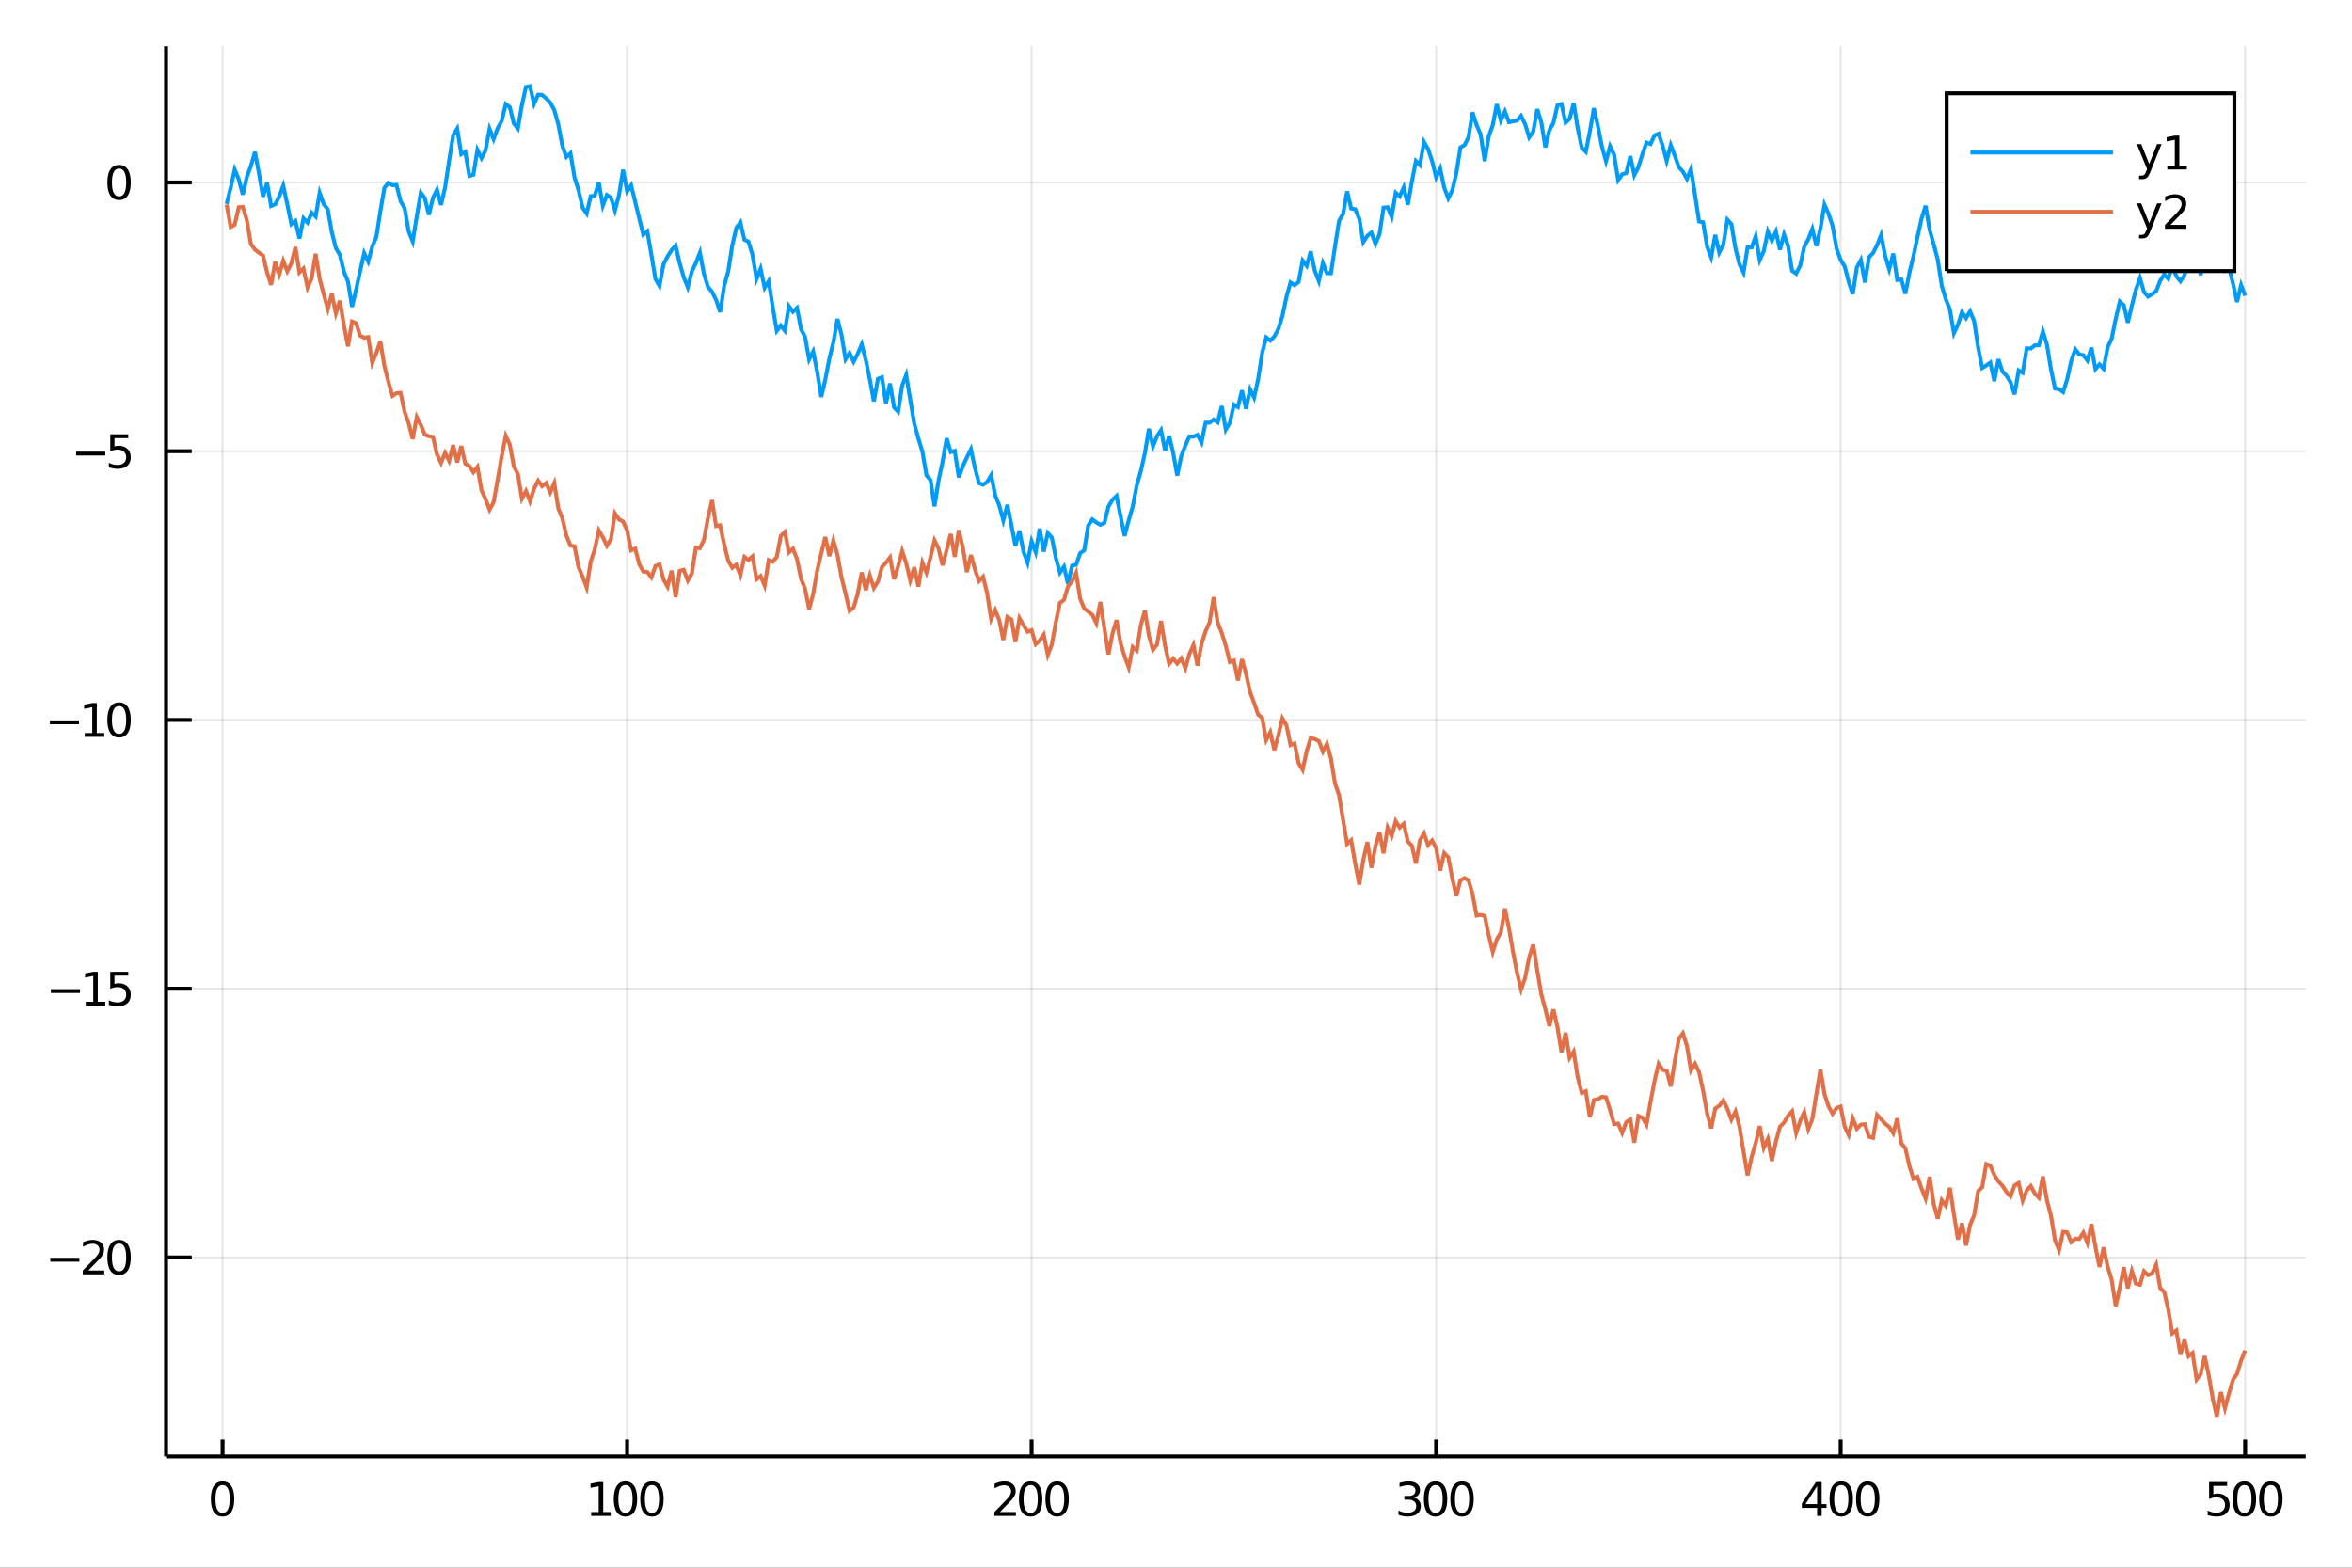 <?xml version="1.0" encoding="utf-8"?>
<svg xmlns="http://www.w3.org/2000/svg" xmlns:xlink="http://www.w3.org/1999/xlink" width="600" height="400" viewBox="0 0 2400 1600">
<rect x="0" y="0" width="2400" height="1600" fill="#333333" stroke="none"/>
<defs>
  <clipPath id="clip510">
    <rect x="0" y="0" width="2400" height="1600"/>
  </clipPath>
</defs>
<path clip-path="url(#clip510)" d="
M0 1600 L2400 1600 L2400 0 L0 0  Z
  " fill="#ffffff" fill-rule="evenodd" fill-opacity="1"/>
<defs>
  <clipPath id="clip511">
    <rect x="480" y="0" width="1681" height="1600"/>
  </clipPath>
</defs>
<path clip-path="url(#clip510)" d="
M169.469 1486.45 L2352.76 1486.45 L2352.76 47.244 L169.469 47.244  Z
  " fill="#ffffff" fill-rule="evenodd" fill-opacity="1"/>
<defs>
  <clipPath id="clip512">
    <rect x="169" y="47" width="2184" height="1440"/>
  </clipPath>
</defs>
<polyline clip-path="url(#clip512)" style="stroke:#000000; stroke-width:2; stroke-opacity:0.1; fill:none" points="
  227.132,1486.45 227.132,47.244 
  "/>
<polyline clip-path="url(#clip512)" style="stroke:#000000; stroke-width:2; stroke-opacity:0.1; fill:none" points="
  639.899,1486.45 639.899,47.244 
  "/>
<polyline clip-path="url(#clip512)" style="stroke:#000000; stroke-width:2; stroke-opacity:0.1; fill:none" points="
  1052.67,1486.45 1052.67,47.244 
  "/>
<polyline clip-path="url(#clip512)" style="stroke:#000000; stroke-width:2; stroke-opacity:0.1; fill:none" points="
  1465.43,1486.45 1465.43,47.244 
  "/>
<polyline clip-path="url(#clip512)" style="stroke:#000000; stroke-width:2; stroke-opacity:0.1; fill:none" points="
  1878.2,1486.45 1878.2,47.244 
  "/>
<polyline clip-path="url(#clip512)" style="stroke:#000000; stroke-width:2; stroke-opacity:0.1; fill:none" points="
  2290.96,1486.45 2290.96,47.244 
  "/>
<polyline clip-path="url(#clip510)" style="stroke:#000000; stroke-width:4; stroke-opacity:1; fill:none" points="
  169.469,1486.45 2352.76,1486.45 
  "/>
<polyline clip-path="url(#clip510)" style="stroke:#000000; stroke-width:4; stroke-opacity:1; fill:none" points="
  227.132,1486.45 227.132,1469.18 
  "/>
<polyline clip-path="url(#clip510)" style="stroke:#000000; stroke-width:4; stroke-opacity:1; fill:none" points="
  639.899,1486.45 639.899,1469.18 
  "/>
<polyline clip-path="url(#clip510)" style="stroke:#000000; stroke-width:4; stroke-opacity:1; fill:none" points="
  1052.67,1486.45 1052.67,1469.18 
  "/>
<polyline clip-path="url(#clip510)" style="stroke:#000000; stroke-width:4; stroke-opacity:1; fill:none" points="
  1465.43,1486.45 1465.43,1469.18 
  "/>
<polyline clip-path="url(#clip510)" style="stroke:#000000; stroke-width:4; stroke-opacity:1; fill:none" points="
  1878.2,1486.45 1878.2,1469.18 
  "/>
<polyline clip-path="url(#clip510)" style="stroke:#000000; stroke-width:4; stroke-opacity:1; fill:none" points="
  2290.96,1486.45 2290.96,1469.18 
  "/>
<path clip-path="url(#clip510)" d="M 0 0 M227.132 1515.64 Q223.521 1515.64 221.692 1519.2 Q219.887 1522.75 219.887 1529.87 Q219.887 1536.98 221.692 1540.55 Q223.521 1544.09 227.132 1544.09 Q230.766 1544.09 232.572 1540.55 Q234.401 1536.98 234.401 1529.87 Q234.401 1522.75 232.572 1519.2 Q230.766 1515.64 227.132 1515.64 M227.132 1511.93 Q232.942 1511.93 235.998 1516.54 Q239.076 1521.12 239.076 1529.87 Q239.076 1538.6 235.998 1543.21 Q232.942 1547.79 227.132 1547.79 Q221.322 1547.79 218.243 1543.21 Q215.188 1538.6 215.188 1529.87 Q215.188 1521.12 218.243 1516.54 Q221.322 1511.93 227.132 1511.93 Z" fill="#000000" fill-rule="evenodd" fill-opacity="1" /><path clip-path="url(#clip510)" d="M 0 0 M603.267 1543.18 L610.906 1543.18 L610.906 1516.82 L602.596 1518.49 L602.596 1514.23 L610.859 1512.56 L615.535 1512.56 L615.535 1543.18 L623.174 1543.18 L623.174 1547.12 L603.267 1547.12 L603.267 1543.18 Z" fill="#000000" fill-rule="evenodd" fill-opacity="1" /><path clip-path="url(#clip510)" d="M 0 0 M638.243 1515.64 Q634.632 1515.64 632.804 1519.2 Q630.998 1522.75 630.998 1529.87 Q630.998 1536.98 632.804 1540.55 Q634.632 1544.09 638.243 1544.09 Q641.878 1544.09 643.683 1540.55 Q645.512 1536.98 645.512 1529.87 Q645.512 1522.75 643.683 1519.2 Q641.878 1515.64 638.243 1515.64 M638.243 1511.93 Q644.054 1511.93 647.109 1516.54 Q650.188 1521.12 650.188 1529.87 Q650.188 1538.6 647.109 1543.21 Q644.054 1547.79 638.243 1547.79 Q632.433 1547.79 629.355 1543.21 Q626.299 1538.6 626.299 1529.87 Q626.299 1521.12 629.355 1516.54 Q632.433 1511.93 638.243 1511.93 Z" fill="#000000" fill-rule="evenodd" fill-opacity="1" /><path clip-path="url(#clip510)" d="M 0 0 M665.257 1515.64 Q661.646 1515.64 659.817 1519.2 Q658.012 1522.75 658.012 1529.87 Q658.012 1536.98 659.817 1540.55 Q661.646 1544.09 665.257 1544.09 Q668.891 1544.09 670.697 1540.55 Q672.526 1536.98 672.526 1529.87 Q672.526 1522.75 670.697 1519.2 Q668.891 1515.64 665.257 1515.64 M665.257 1511.93 Q671.067 1511.93 674.123 1516.54 Q677.202 1521.12 677.202 1529.87 Q677.202 1538.6 674.123 1543.21 Q671.067 1547.79 665.257 1547.79 Q659.447 1547.79 656.368 1543.21 Q653.313 1538.6 653.313 1529.87 Q653.313 1521.12 656.368 1516.54 Q659.447 1511.93 665.257 1511.93 Z" fill="#000000" fill-rule="evenodd" fill-opacity="1" /><path clip-path="url(#clip510)" d="M 0 0 M1020.3 1543.18 L1036.62 1543.18 L1036.62 1547.12 L1014.68 1547.12 L1014.68 1543.18 Q1017.34 1540.43 1021.92 1535.8 Q1026.53 1531.15 1027.71 1529.81 Q1029.96 1527.28 1030.84 1525.55 Q1031.74 1523.79 1031.74 1522.1 Q1031.74 1519.34 1029.79 1517.61 Q1027.87 1515.87 1024.77 1515.87 Q1022.57 1515.87 1020.12 1516.63 Q1017.69 1517.4 1014.91 1518.95 L1014.91 1514.23 Q1017.73 1513.09 1020.19 1512.51 Q1022.64 1511.93 1024.68 1511.93 Q1030.05 1511.93 1033.24 1514.62 Q1036.44 1517.31 1036.44 1521.8 Q1036.44 1523.93 1035.63 1525.85 Q1034.84 1527.74 1032.73 1530.34 Q1032.16 1531.01 1029.05 1534.23 Q1025.95 1537.42 1020.3 1543.18 Z" fill="#000000" fill-rule="evenodd" fill-opacity="1" /><path clip-path="url(#clip510)" d="M 0 0 M1051.69 1515.64 Q1048.08 1515.64 1046.25 1519.2 Q1044.45 1522.75 1044.45 1529.87 Q1044.45 1536.98 1046.25 1540.55 Q1048.08 1544.09 1051.69 1544.09 Q1055.33 1544.09 1057.13 1540.55 Q1058.96 1536.98 1058.96 1529.87 Q1058.96 1522.75 1057.13 1519.2 Q1055.33 1515.64 1051.69 1515.64 M1051.69 1511.93 Q1057.5 1511.93 1060.56 1516.54 Q1063.64 1521.12 1063.64 1529.87 Q1063.64 1538.6 1060.56 1543.21 Q1057.5 1547.79 1051.69 1547.79 Q1045.88 1547.79 1042.8 1543.21 Q1039.75 1538.6 1039.75 1529.87 Q1039.75 1521.12 1042.8 1516.54 Q1045.88 1511.93 1051.69 1511.93 Z" fill="#000000" fill-rule="evenodd" fill-opacity="1" /><path clip-path="url(#clip510)" d="M 0 0 M1078.71 1515.64 Q1075.1 1515.64 1073.27 1519.2 Q1071.46 1522.75 1071.46 1529.87 Q1071.46 1536.98 1073.27 1540.55 Q1075.1 1544.09 1078.71 1544.09 Q1082.34 1544.09 1084.15 1540.55 Q1085.98 1536.98 1085.98 1529.87 Q1085.98 1522.75 1084.15 1519.2 Q1082.34 1515.64 1078.71 1515.64 M1078.71 1511.93 Q1084.52 1511.93 1087.57 1516.54 Q1090.65 1521.12 1090.65 1529.87 Q1090.65 1538.6 1087.57 1543.21 Q1084.52 1547.79 1078.71 1547.79 Q1072.9 1547.79 1069.82 1543.21 Q1066.76 1538.6 1066.76 1529.87 Q1066.76 1521.12 1069.82 1516.54 Q1072.9 1511.93 1078.71 1511.93 Z" fill="#000000" fill-rule="evenodd" fill-opacity="1" /><path clip-path="url(#clip510)" d="M 0 0 M1442.67 1528.49 Q1446.02 1529.2 1447.9 1531.47 Q1449.8 1533.74 1449.8 1537.07 Q1449.8 1542.19 1446.28 1544.99 Q1442.76 1547.79 1436.28 1547.79 Q1434.1 1547.79 1431.79 1547.35 Q1429.49 1546.93 1427.04 1546.08 L1427.04 1541.56 Q1428.99 1542.7 1431.3 1543.28 Q1433.61 1543.86 1436.14 1543.86 Q1440.54 1543.86 1442.83 1542.12 Q1445.14 1540.38 1445.14 1537.07 Q1445.14 1534.02 1442.99 1532.31 Q1440.86 1530.57 1437.04 1530.57 L1433.01 1530.57 L1433.01 1526.73 L1437.23 1526.73 Q1440.67 1526.73 1442.5 1525.36 Q1444.33 1523.97 1444.33 1521.38 Q1444.33 1518.72 1442.43 1517.31 Q1440.56 1515.87 1437.04 1515.87 Q1435.12 1515.87 1432.92 1516.29 Q1430.72 1516.7 1428.08 1517.58 L1428.08 1513.42 Q1430.74 1512.68 1433.06 1512.31 Q1435.4 1511.93 1437.46 1511.93 Q1442.78 1511.93 1445.88 1514.37 Q1448.98 1516.77 1448.98 1520.89 Q1448.98 1523.76 1447.34 1525.75 Q1445.7 1527.72 1442.67 1528.49 Z" fill="#000000" fill-rule="evenodd" fill-opacity="1" /><path clip-path="url(#clip510)" d="M 0 0 M1464.86 1515.64 Q1461.25 1515.64 1459.42 1519.2 Q1457.62 1522.75 1457.62 1529.87 Q1457.62 1536.98 1459.42 1540.55 Q1461.25 1544.09 1464.86 1544.09 Q1468.5 1544.09 1470.3 1540.55 Q1472.13 1536.98 1472.13 1529.87 Q1472.13 1522.75 1470.3 1519.2 Q1468.5 1515.64 1464.86 1515.64 M1464.86 1511.93 Q1470.67 1511.93 1473.73 1516.54 Q1476.81 1521.12 1476.81 1529.87 Q1476.81 1538.6 1473.73 1543.21 Q1470.67 1547.79 1464.86 1547.79 Q1459.05 1547.79 1455.98 1543.21 Q1452.92 1538.6 1452.92 1529.87 Q1452.92 1521.12 1455.98 1516.54 Q1459.05 1511.93 1464.86 1511.93 Z" fill="#000000" fill-rule="evenodd" fill-opacity="1" /><path clip-path="url(#clip510)" d="M 0 0 M1491.88 1515.64 Q1488.27 1515.64 1486.44 1519.2 Q1484.63 1522.75 1484.63 1529.87 Q1484.63 1536.98 1486.44 1540.55 Q1488.27 1544.09 1491.88 1544.09 Q1495.51 1544.09 1497.32 1540.55 Q1499.15 1536.98 1499.15 1529.87 Q1499.15 1522.75 1497.32 1519.2 Q1495.51 1515.64 1491.88 1515.64 M1491.88 1511.93 Q1497.69 1511.93 1500.74 1516.54 Q1503.82 1521.12 1503.82 1529.87 Q1503.82 1538.6 1500.74 1543.21 Q1497.69 1547.79 1491.88 1547.79 Q1486.07 1547.79 1482.99 1543.21 Q1479.93 1538.6 1479.93 1529.87 Q1479.93 1521.12 1482.99 1516.54 Q1486.07 1511.93 1491.88 1511.93 Z" fill="#000000" fill-rule="evenodd" fill-opacity="1" /><path clip-path="url(#clip510)" d="M 0 0 M1854.19 1516.63 L1842.39 1535.08 L1854.19 1535.08 L1854.19 1516.63 M1852.97 1512.56 L1858.85 1512.56 L1858.85 1535.08 L1863.78 1535.08 L1863.78 1538.97 L1858.85 1538.97 L1858.85 1547.12 L1854.19 1547.12 L1854.19 1538.97 L1838.59 1538.97 L1838.59 1534.46 L1852.97 1512.56 Z" fill="#000000" fill-rule="evenodd" fill-opacity="1" /><path clip-path="url(#clip510)" d="M 0 0 M1878.85 1515.64 Q1875.24 1515.64 1873.41 1519.2 Q1871.6 1522.75 1871.6 1529.87 Q1871.6 1536.98 1873.41 1540.55 Q1875.24 1544.09 1878.85 1544.09 Q1882.48 1544.09 1884.29 1540.55 Q1886.11 1536.98 1886.11 1529.87 Q1886.11 1522.75 1884.29 1519.2 Q1882.48 1515.64 1878.85 1515.64 M1878.85 1511.93 Q1884.66 1511.93 1887.71 1516.54 Q1890.79 1521.12 1890.79 1529.87 Q1890.79 1538.6 1887.71 1543.21 Q1884.66 1547.79 1878.85 1547.79 Q1873.04 1547.79 1869.96 1543.21 Q1866.9 1538.6 1866.9 1529.87 Q1866.9 1521.12 1869.96 1516.54 Q1873.04 1511.93 1878.85 1511.93 Z" fill="#000000" fill-rule="evenodd" fill-opacity="1" /><path clip-path="url(#clip510)" d="M 0 0 M1905.86 1515.64 Q1902.25 1515.64 1900.42 1519.2 Q1898.61 1522.75 1898.61 1529.87 Q1898.61 1536.98 1900.42 1540.55 Q1902.25 1544.09 1905.86 1544.09 Q1909.49 1544.09 1911.3 1540.55 Q1913.13 1536.98 1913.13 1529.87 Q1913.13 1522.75 1911.3 1519.2 Q1909.49 1515.64 1905.86 1515.64 M1905.86 1511.93 Q1911.67 1511.93 1914.73 1516.54 Q1917.8 1521.12 1917.8 1529.87 Q1917.8 1538.6 1914.73 1543.21 Q1911.67 1547.79 1905.86 1547.79 Q1900.05 1547.79 1896.97 1543.21 Q1893.92 1538.6 1893.92 1529.87 Q1893.92 1521.12 1896.97 1516.54 Q1900.05 1511.93 1905.86 1511.93 Z" fill="#000000" fill-rule="evenodd" fill-opacity="1" /><path clip-path="url(#clip510)" d="M 0 0 M2254.23 1512.56 L2272.59 1512.56 L2272.59 1516.5 L2258.51 1516.5 L2258.51 1524.97 Q2259.53 1524.62 2260.55 1524.46 Q2261.57 1524.27 2262.59 1524.27 Q2268.37 1524.27 2271.75 1527.44 Q2275.13 1530.62 2275.13 1536.03 Q2275.13 1541.61 2271.66 1544.71 Q2268.19 1547.79 2261.87 1547.79 Q2259.69 1547.79 2257.42 1547.42 Q2255.18 1547.05 2252.77 1546.31 L2252.77 1541.61 Q2254.85 1542.74 2257.08 1543.3 Q2259.3 1543.86 2261.78 1543.86 Q2265.78 1543.86 2268.12 1541.75 Q2270.46 1539.64 2270.46 1536.03 Q2270.46 1532.42 2268.12 1530.31 Q2265.78 1528.21 2261.78 1528.21 Q2259.9 1528.21 2258.03 1528.62 Q2256.17 1529.04 2254.23 1529.92 L2254.23 1512.56 Z" fill="#000000" fill-rule="evenodd" fill-opacity="1" /><path clip-path="url(#clip510)" d="M 0 0 M2290.2 1515.64 Q2286.59 1515.64 2284.76 1519.2 Q2282.96 1522.75 2282.96 1529.87 Q2282.96 1536.98 2284.76 1540.55 Q2286.59 1544.09 2290.2 1544.09 Q2293.84 1544.09 2295.64 1540.55 Q2297.47 1536.98 2297.47 1529.87 Q2297.47 1522.75 2295.64 1519.2 Q2293.84 1515.64 2290.2 1515.64 M2290.2 1511.93 Q2296.01 1511.93 2299.07 1516.54 Q2302.15 1521.12 2302.15 1529.87 Q2302.15 1538.6 2299.07 1543.21 Q2296.01 1547.79 2290.2 1547.79 Q2284.39 1547.79 2281.31 1543.21 Q2278.26 1538.6 2278.26 1529.87 Q2278.26 1521.12 2281.31 1516.54 Q2284.39 1511.93 2290.2 1511.93 Z" fill="#000000" fill-rule="evenodd" fill-opacity="1" /><path clip-path="url(#clip510)" d="M 0 0 M2317.21 1515.64 Q2313.6 1515.64 2311.77 1519.2 Q2309.97 1522.75 2309.97 1529.87 Q2309.97 1536.98 2311.77 1540.55 Q2313.6 1544.09 2317.21 1544.09 Q2320.85 1544.09 2322.65 1540.55 Q2324.48 1536.98 2324.48 1529.87 Q2324.48 1522.75 2322.65 1519.2 Q2320.85 1515.64 2317.21 1515.64 M2317.21 1511.93 Q2323.02 1511.93 2326.08 1516.54 Q2329.16 1521.12 2329.16 1529.87 Q2329.16 1538.6 2326.08 1543.21 Q2323.02 1547.79 2317.21 1547.79 Q2311.4 1547.79 2308.33 1543.21 Q2305.27 1538.6 2305.27 1529.87 Q2305.27 1521.12 2308.33 1516.54 Q2311.4 1511.93 2317.21 1511.93 Z" fill="#000000" fill-rule="evenodd" fill-opacity="1" /><polyline clip-path="url(#clip512)" style="stroke:#000000; stroke-width:2; stroke-opacity:0.1; fill:none" points="
  169.469,1283.34 2352.76,1283.34 
  "/>
<polyline clip-path="url(#clip512)" style="stroke:#000000; stroke-width:2; stroke-opacity:0.1; fill:none" points="
  169.469,1009.07 2352.76,1009.07 
  "/>
<polyline clip-path="url(#clip512)" style="stroke:#000000; stroke-width:2; stroke-opacity:0.1; fill:none" points="
  169.469,734.791 2352.76,734.791 
  "/>
<polyline clip-path="url(#clip512)" style="stroke:#000000; stroke-width:2; stroke-opacity:0.1; fill:none" points="
  169.469,460.515 2352.76,460.515 
  "/>
<polyline clip-path="url(#clip512)" style="stroke:#000000; stroke-width:2; stroke-opacity:0.1; fill:none" points="
  169.469,186.239 2352.76,186.239 
  "/>
<polyline clip-path="url(#clip510)" style="stroke:#000000; stroke-width:4; stroke-opacity:1; fill:none" points="
  169.469,1486.45 169.469,47.244 
  "/>
<polyline clip-path="url(#clip510)" style="stroke:#000000; stroke-width:4; stroke-opacity:1; fill:none" points="
  169.469,1283.34 195.668,1283.34 
  "/>
<polyline clip-path="url(#clip510)" style="stroke:#000000; stroke-width:4; stroke-opacity:1; fill:none" points="
  169.469,1009.07 195.668,1009.07 
  "/>
<polyline clip-path="url(#clip510)" style="stroke:#000000; stroke-width:4; stroke-opacity:1; fill:none" points="
  169.469,734.791 195.668,734.791 
  "/>
<polyline clip-path="url(#clip510)" style="stroke:#000000; stroke-width:4; stroke-opacity:1; fill:none" points="
  169.469,460.515 195.668,460.515 
  "/>
<polyline clip-path="url(#clip510)" style="stroke:#000000; stroke-width:4; stroke-opacity:1; fill:none" points="
  169.469,186.239 195.668,186.239 
  "/>
<path clip-path="url(#clip510)" d="M 0 0 M51.362 1283.79 L81.038 1283.79 L81.038 1287.73 L51.362 1287.73 L51.362 1283.79 Z" fill="#000000" fill-rule="evenodd" fill-opacity="1" /><path clip-path="url(#clip510)" d="M 0 0 M90.135 1296.69 L106.455 1296.69 L106.455 1300.62 L84.51 1300.62 L84.51 1296.69 Q87.172 1293.93 91.756 1289.3 Q96.362 1284.65 97.543 1283.31 Q99.788 1280.79 100.668 1279.05 Q101.571 1277.29 101.571 1275.6 Q101.571 1272.85 99.626 1271.11 Q97.705 1269.37 94.603 1269.37 Q92.404 1269.37 89.95 1270.14 Q87.52 1270.9 84.742 1272.45 L84.742 1267.73 Q87.566 1266.6 90.02 1266.02 Q92.473 1265.44 94.51 1265.44 Q99.881 1265.44 103.075 1268.12 Q106.27 1270.81 106.27 1275.3 Q106.27 1277.43 105.459 1279.35 Q104.672 1281.25 102.566 1283.84 Q101.987 1284.51 98.885 1287.73 Q95.784 1290.92 90.135 1296.69 Z" fill="#000000" fill-rule="evenodd" fill-opacity="1" /><path clip-path="url(#clip510)" d="M 0 0 M121.524 1269.14 Q117.913 1269.14 116.084 1272.71 Q114.279 1276.25 114.279 1283.38 Q114.279 1290.48 116.084 1294.05 Q117.913 1297.59 121.524 1297.59 Q125.158 1297.59 126.964 1294.05 Q128.793 1290.48 128.793 1283.38 Q128.793 1276.25 126.964 1272.71 Q125.158 1269.14 121.524 1269.14 M121.524 1265.44 Q127.334 1265.44 130.39 1270.04 Q133.469 1274.63 133.469 1283.38 Q133.469 1292.1 130.39 1296.71 Q127.334 1301.29 121.524 1301.29 Q115.714 1301.29 112.635 1296.71 Q109.58 1292.1 109.58 1283.38 Q109.58 1274.63 112.635 1270.04 Q115.714 1265.44 121.524 1265.44 Z" fill="#000000" fill-rule="evenodd" fill-opacity="1" /><path clip-path="url(#clip510)" d="M 0 0 M51.987 1009.52 L81.663 1009.52 L81.663 1013.45 L51.987 1013.45 L51.987 1009.52 Z" fill="#000000" fill-rule="evenodd" fill-opacity="1" /><path clip-path="url(#clip510)" d="M 0 0 M87.543 1022.41 L95.182 1022.41 L95.182 996.046 L86.872 997.713 L86.872 993.454 L95.135 991.787 L99.811 991.787 L99.811 1022.41 L107.45 1022.41 L107.45 1026.35 L87.543 1026.35 L87.543 1022.41 Z" fill="#000000" fill-rule="evenodd" fill-opacity="1" /><path clip-path="url(#clip510)" d="M 0 0 M112.566 991.787 L130.922 991.787 L130.922 995.722 L116.848 995.722 L116.848 1004.19 Q117.867 1003.85 118.885 1003.69 Q119.904 1003.5 120.922 1003.5 Q126.709 1003.5 130.089 1006.67 Q133.469 1009.84 133.469 1015.26 Q133.469 1020.84 129.996 1023.94 Q126.524 1027.02 120.205 1027.02 Q118.029 1027.02 115.76 1026.65 Q113.515 1026.28 111.108 1025.54 L111.108 1020.84 Q113.191 1021.97 115.413 1022.53 Q117.635 1023.08 120.112 1023.08 Q124.117 1023.08 126.455 1020.98 Q128.793 1018.87 128.793 1015.26 Q128.793 1011.65 126.455 1009.54 Q124.117 1007.44 120.112 1007.44 Q118.237 1007.44 116.362 1007.85 Q114.51 1008.27 112.566 1009.15 L112.566 991.787 Z" fill="#000000" fill-rule="evenodd" fill-opacity="1" /><path clip-path="url(#clip510)" d="M 0 0 M50.992 735.242 L80.668 735.242 L80.668 739.178 L50.992 739.178 L50.992 735.242 Z" fill="#000000" fill-rule="evenodd" fill-opacity="1" /><path clip-path="url(#clip510)" d="M 0 0 M86.547 748.136 L94.186 748.136 L94.186 721.77 L85.876 723.437 L85.876 719.178 L94.14 717.511 L98.816 717.511 L98.816 748.136 L106.455 748.136 L106.455 752.071 L86.547 752.071 L86.547 748.136 Z" fill="#000000" fill-rule="evenodd" fill-opacity="1" /><path clip-path="url(#clip510)" d="M 0 0 M121.524 720.59 Q117.913 720.59 116.084 724.155 Q114.279 727.696 114.279 734.826 Q114.279 741.932 116.084 745.497 Q117.913 749.039 121.524 749.039 Q125.158 749.039 126.964 745.497 Q128.793 741.932 128.793 734.826 Q128.793 727.696 126.964 724.155 Q125.158 720.59 121.524 720.59 M121.524 716.886 Q127.334 716.886 130.39 721.493 Q133.469 726.076 133.469 734.826 Q133.469 743.553 130.39 748.159 Q127.334 752.742 121.524 752.742 Q115.714 752.742 112.635 748.159 Q109.58 743.553 109.58 734.826 Q109.58 726.076 112.635 721.493 Q115.714 716.886 121.524 716.886 Z" fill="#000000" fill-rule="evenodd" fill-opacity="1" /><path clip-path="url(#clip510)" d="M 0 0 M77.774 460.967 L107.45 460.967 L107.45 464.902 L77.774 464.902 L77.774 460.967 Z" fill="#000000" fill-rule="evenodd" fill-opacity="1" /><path clip-path="url(#clip510)" d="M 0 0 M112.566 443.235 L130.922 443.235 L130.922 447.17 L116.848 447.17 L116.848 455.642 Q117.867 455.295 118.885 455.133 Q119.904 454.948 120.922 454.948 Q126.709 454.948 130.089 458.119 Q133.469 461.291 133.469 466.707 Q133.469 472.286 129.996 475.388 Q126.524 478.466 120.205 478.466 Q118.029 478.466 115.76 478.096 Q113.515 477.726 111.108 476.985 L111.108 472.286 Q113.191 473.42 115.413 473.976 Q117.635 474.531 120.112 474.531 Q124.117 474.531 126.455 472.425 Q128.793 470.318 128.793 466.707 Q128.793 463.096 126.455 460.99 Q124.117 458.883 120.112 458.883 Q118.237 458.883 116.362 459.3 Q114.51 459.717 112.566 460.596 L112.566 443.235 Z" fill="#000000" fill-rule="evenodd" fill-opacity="1" /><path clip-path="url(#clip510)" d="M 0 0 M121.524 172.038 Q117.913 172.038 116.084 175.603 Q114.279 179.144 114.279 186.274 Q114.279 193.38 116.084 196.945 Q117.913 200.487 121.524 200.487 Q125.158 200.487 126.964 196.945 Q128.793 193.38 128.793 186.274 Q128.793 179.144 126.964 175.603 Q125.158 172.038 121.524 172.038 M121.524 168.334 Q127.334 168.334 130.39 172.941 Q133.469 177.524 133.469 186.274 Q133.469 195.001 130.39 199.607 Q127.334 204.19 121.524 204.19 Q115.714 204.19 112.635 199.607 Q109.58 195.001 109.58 186.274 Q109.58 177.524 112.635 172.941 Q115.714 168.334 121.524 168.334 Z" fill="#000000" fill-rule="evenodd" fill-opacity="1" /><polyline clip-path="url(#clip512)" style="stroke:#009af9; stroke-width:4; stroke-opacity:1; fill:none" points="
  231.26,208.197 235.387,191.672 239.515,173.134 243.643,183.074 247.77,198.601 251.898,180.611 256.026,169.491 260.153,155.044 264.281,177.214 268.409,200.802 
  272.536,186.694 276.664,210.246 280.792,208.465 284.919,200.638 289.047,189.6 293.175,208.739 297.302,228.675 301.43,225.524 305.558,243.426 309.685,222.837 
  313.813,227.195 317.941,217.1 322.068,220.974 326.196,196.834 330.324,208.436 334.451,213.653 338.579,236.92 342.707,253.228 346.834,260.315 350.962,277.273 
  355.09,287.489 359.217,313.141 363.345,295.648 367.473,276.735 371.6,258.378 375.728,266.948 379.856,251.576 383.983,242.109 388.111,215.693 392.239,191.728 
  396.366,186.592 400.494,189.039 404.622,188.844 408.749,205.218 412.877,212.523 417.005,236.144 421.132,246.423 425.26,220.902 429.388,196.767 433.515,202.239 
  437.643,219.249 441.771,202.049 445.898,193.684 450.026,209.13 454.154,191.387 458.281,163.974 462.409,138.038 466.537,131.31 470.664,157.407 474.792,155.058 
  478.92,179.512 483.047,178.332 487.175,153.016 491.303,161.388 495.43,153.417 499.558,131.536 503.686,142.017 507.813,130.91 511.941,123.359 516.069,106.209 
  520.196,109.378 524.324,126.161 528.452,131.151 532.579,107.13 536.707,88.74 540.835,87.976 544.962,106.004 549.09,96.64 553.218,96.983 557.345,100.411 
  561.473,104.696 565.601,112.244 569.728,127.065 573.856,148.929 577.984,160.253 582.111,156.499 586.239,181.192 590.367,194.127 594.494,211.889 598.622,217.854 
  602.75,200.257 606.877,199.647 611.005,186.299 615.133,209.913 619.26,199.014 623.388,201.666 627.516,214.749 631.643,199.183 635.771,173.27 639.899,195.252 
  644.026,189.173 648.154,206.014 652.282,222.891 656.409,239.493 660.537,236.06 664.665,259.882 668.792,284.707 672.92,291.844 677.048,269.685 681.175,261.712 
  685.303,255.224 689.431,250.783 693.558,268.634 697.686,282.953 701.814,293.167 705.941,277.083 710.069,268.522 714.197,257.862 718.324,279.545 722.452,292.845 
  726.58,297.853 730.707,306.02 734.835,318.572 738.963,291.763 743.09,276.919 747.218,250.405 751.346,232.603 755.473,227.011 759.601,244.636 763.729,246.582 
  767.856,260.138 771.984,284.635 776.112,274.269 780.239,293.641 784.367,286.935 788.495,313.289 792.622,337.654 796.75,332.233 800.878,337.592 805.005,312.476 
  809.133,318.189 813.261,314.287 817.388,336.042 821.516,343.93 825.644,366.864 829.771,358.736 833.899,379.655 838.027,405.141 842.154,387.465 846.282,365.903 
  850.41,349.399 854.537,325.487 858.665,341.49 862.793,366.655 866.92,360.316 871.048,369.185 875.175,361.238 879.303,351.515 883.431,367.154 887.558,387.035 
  891.686,409.619 895.814,386.697 899.941,385.073 904.069,411.834 908.197,391.374 912.324,415.789 916.452,420.191 920.58,393.635 924.707,382.644 928.835,407.969 
  932.963,432.48 937.09,447.392 941.218,460.888 945.346,484.986 949.473,489.875 953.601,516.83 957.729,490.296 961.856,471.095 965.984,447.346 970.112,461.376 
  974.239,460.155 978.367,487.199 982.495,475.956 986.622,466.743 990.75,458.549 994.878,477.805 999.005,493.101 1003.13,494.712 1007.26,491.961 1011.39,484.981 
  1015.52,505.466 1019.64,515.724 1023.77,531.158 1027.9,515.254 1032.03,535.797 1036.15,557.057 1040.28,541.629 1044.41,563.206 1048.54,574.327 1052.67,552.486 
  1056.79,563.533 1060.92,539.533 1065.05,562.992 1069.18,543.975 1073.3,548.67 1077.43,569.698 1081.56,584.392 1085.69,578.371 1089.81,595.944 1093.94,577.301 
  1098.07,576.454 1102.2,564.613 1106.32,561.709 1110.45,536.284 1114.58,530.143 1118.71,533.243 1122.84,535.603 1126.96,533.651 1131.09,516.886 1135.22,510.102 
  1139.35,506.138 1143.47,527.119 1147.6,546.966 1151.73,530.98 1155.86,517.01 1159.98,495.383 1164.11,480.862 1168.24,462.504 1172.37,437.578 1176.5,455.551 
  1180.62,445.134 1184.75,439.017 1188.88,459.989 1193.01,444.866 1197.13,462.237 1201.26,485.467 1205.39,465.332 1209.52,454.817 1213.64,445.41 1217.77,445.604 
  1221.9,443.799 1226.03,451.586 1230.15,431.375 1234.28,431.394 1238.41,428.13 1242.54,431.047 1246.67,414.454 1250.79,438.453 1254.92,431.487 1259.05,413.009 
  1263.18,415.508 1267.3,398.459 1271.43,417.237 1275.56,397.334 1279.69,405.772 1283.81,387.088 1287.94,360.04 1292.07,344.358 1296.2,347.62 1300.33,343.428 
  1304.45,335.741 1308.58,322.54 1312.71,303.086 1316.84,288.314 1320.96,291 1325.09,287.879 1329.22,265.922 1333.35,271.27 1337.47,256.605 1341.6,276.233 
  1345.73,286.875 1349.86,268.583 1353.98,278.832 1358.11,278.853 1362.24,251.581 1366.37,225.401 1370.5,218.197 1374.62,195.362 1378.75,212.801 1382.88,213.544 
  1387.01,223.275 1391.13,247.108 1395.26,240.642 1399.39,237.408 1403.52,248.968 1407.64,238.981 1411.77,211.932 1415.9,211.488 1420.03,221.27 1424.16,196.786 
  1428.28,200.357 1432.41,191.221 1436.54,209.002 1440.67,185.542 1444.79,164.311 1448.92,168.473 1453.05,144.879 1457.18,152.021 1461.3,164.365 1465.43,181.011 
  1469.56,172.031 1473.69,191.436 1477.81,202.441 1481.94,194.225 1486.07,176.842 1490.2,150.525 1494.33,148.16 1498.45,140.2 1502.58,114.777 1506.71,127.605 
  1510.84,137.127 1514.96,164.457 1519.09,139.168 1523.22,127.691 1527.35,106.342 1531.47,122.9 1535.6,113.726 1539.73,124.74 1543.86,123.812 1547.98,123.105 
  1552.11,118.204 1556.24,126.727 1560.37,140.23 1564.5,134.257 1568.62,111.413 1572.75,124.764 1576.88,150.358 1581.01,132.921 1585.13,125.48 1589.26,107.488 
  1593.39,106.253 1597.52,125.144 1601.64,121.245 1605.77,105.197 1609.9,130.97 1614.03,150.748 1618.16,154.926 1622.28,134.16 1626.41,110.408 1630.54,128.949 
  1634.67,149.824 1638.79,164.521 1642.92,149.279 1647.05,157.907 1651.18,183.852 1655.3,177.89 1659.43,176.743 1663.56,159.409 1667.69,178.79 1671.81,170.594 
  1675.94,157.368 1680.07,145.488 1684.2,147.027 1688.33,138.156 1692.45,136.435 1696.58,148.939 1700.71,164.282 1704.84,148.151 1708.96,158.968 1713.09,170.564 
  1717.22,175.191 1721.35,182.568 1725.47,172.669 1729.6,198.778 1733.73,225.963 1737.86,226.826 1741.99,251.706 1746.11,262.637 1750.24,239.731 1754.37,257.73 
  1758.5,249.618 1762.62,224.253 1766.75,228.773 1770.88,253.737 1775.01,269.75 1779.13,278.216 1783.26,252.422 1787.39,252.522 1791.52,241.076 1795.64,265.479 
  1799.77,256.38 1803.9,236.363 1808.03,245.733 1812.16,236.382 1816.28,254.928 1820.41,239.351 1824.54,250.956 1828.67,276.34 1832.79,279.24 1836.92,271.1 
  1841.05,251.815 1845.18,244.135 1849.3,233.673 1853.43,251.002 1857.56,233.048 1861.69,208.98 1865.82,217.985 1869.94,230.406 1874.07,253.745 1878.2,265.245 
  1882.33,271.919 1886.45,287.742 1890.58,300.039 1894.71,273.033 1898.84,265.353 1902.96,288.275 1907.09,262.656 1911.22,258.263 1915.35,250.23 1919.47,239.861 
  1923.6,260.89 1927.73,274.8 1931.86,258.838 1935.99,285.792 1940.11,285.101 1944.24,299.771 1948.37,278.397 1952.5,261.44 1956.62,241.947 1960.75,223.127 
  1964.88,209.979 1969.01,234.555 1973.13,249.208 1977.26,264.881 1981.39,291.677 1985.52,305.52 1989.65,315.672 1993.77,340.021 1997.9,331.313 2002.03,318.53 
  2006.16,324.651 2010.28,317.727 2014.41,327.78 2018.54,354.822 2022.67,375.543 2026.79,373.025 2030.92,370.119 2035.05,389.052 2039.18,366.655 2043.3,379.133 
  2047.43,383.469 2051.56,390.009 2055.69,402.506 2059.82,378.129 2063.94,380.482 2068.07,355.536 2072.2,355.687 2076.33,352.473 2080.45,352.329 2084.58,338.395 
  2088.71,351.6 2092.84,377.049 2096.96,396.577 2101.09,397.122 2105.22,400.12 2109.35,387.094 2113.48,368.366 2117.6,356.527 2121.73,361.778 2125.86,362.482 
  2129.99,367.883 2134.11,354.774 2138.24,376.659 2142.37,371.906 2146.5,376.419 2150.62,354.54 2154.75,345.661 2158.88,325.434 2163.01,307.788 2167.13,311.612 
  2171.26,329.332 2175.39,311.79 2179.52,295.601 2183.65,283.83 2187.77,298.038 2191.9,302.758 2196.03,300.242 2200.16,297.146 2204.28,286.553 2208.41,280.136 
  2212.54,284.592 2216.67,270.821 2220.79,282.076 2224.92,287.041 2229.05,280.993 2233.18,265.313 2237.31,257.845 2241.43,255.92 2245.56,280.733 2249.69,260.485 
  2253.82,259.343 2257.94,246.949 2262.07,258.068 2266.2,252.415 2270.33,275.802 2274.45,272.972 2278.58,289.476 2282.71,308.204 2286.84,290.97 2290.96,301.802 
  
  "/>
<polyline clip-path="url(#clip512)" style="stroke:#e26f46; stroke-width:4; stroke-opacity:1; fill:none" points="
  231.26,208.775 235.387,231.632 239.515,229.356 243.643,211.558 247.77,211.223 251.898,224.761 256.026,249.074 260.153,254.692 264.281,258.011 268.409,260.795 
  272.536,277.978 276.664,290.74 280.792,267.268 284.919,280.078 289.047,266.152 293.175,276.863 297.302,268.808 301.43,252.118 305.558,278.065 309.685,274.053 
  313.813,293.53 317.941,284.259 322.068,259.008 326.196,284.749 330.324,300.33 334.451,315.191 338.579,299.952 342.707,319.79 346.834,306.937 350.962,332.204 
  355.09,353.5 359.217,328.16 363.345,329.836 367.473,342.599 371.6,344.651 375.728,344.004 379.856,370.477 383.983,360.314 388.111,348.334 392.239,373.501 
  396.366,389.889 400.494,404.029 404.622,401.292 408.749,400.948 412.877,420.405 417.005,431.952 421.132,448.059 425.26,425.648 429.388,433.645 433.515,443.595 
  437.643,445.128 441.771,445.886 445.898,463.924 450.026,472.406 454.154,462.142 458.281,470.31 462.409,454.277 466.537,471.839 470.664,455.164 474.792,473.208 
  478.92,475.539 483.047,482.013 487.175,476.518 491.303,500.346 495.43,509.369 499.558,520.177 503.686,512.558 507.813,489.495 511.941,465.539 516.069,444.838 
  520.196,453.746 524.324,475.996 528.452,483.787 532.579,508.933 536.707,501.187 540.835,511.726 544.962,498.831 549.09,490.62 553.218,496.191 557.345,492.993 
  561.473,502.584 565.601,493.027 569.728,518.96 573.856,528.943 577.984,546.691 582.111,556.915 586.239,557.53 590.367,579.004 594.494,588.553 598.622,599.565 
  602.75,573.219 606.877,560.685 611.005,541.31 615.133,548.337 619.26,557.056 623.388,550.291 627.516,523.988 631.643,530.115 635.771,532.258 639.899,541.322 
  644.026,561.726 648.154,559.959 652.282,575.814 656.409,583.395 660.537,583.827 664.665,589.28 668.792,577.787 672.92,575.897 677.048,591.454 681.175,598.717 
  685.303,582.421 689.431,609.452 693.558,582.666 697.686,581.594 701.814,592.515 705.941,585.402 710.069,558.937 714.197,559.505 718.324,550.88 722.452,528.578 
  726.58,510.426 730.707,536.901 734.835,536.129 738.963,555.722 743.09,572.247 747.218,579.467 751.346,576.338 755.473,587.124 759.601,568.341 763.729,571.498 
  767.856,567.804 771.984,591.254 776.112,587.845 780.239,597.638 784.367,571.596 788.495,573.343 792.622,568.431 796.75,546.91 800.878,542.964 805.005,563.786 
  809.133,560.016 813.261,570.572 817.388,590.774 821.516,600.992 825.644,621.629 829.771,606.243 833.899,582.229 838.027,564.782 842.154,548.06 846.282,567.575 
  850.41,551.603 854.537,566.203 858.665,589.074 862.793,605.729 866.92,623.456 871.048,620.028 875.175,606.216 879.303,584.249 883.431,602.272 887.558,587.385 
  891.686,600.081 895.814,593.708 899.941,578.642 904.069,574.281 908.197,568.896 912.324,591.217 916.452,577.875 920.58,562.407 924.707,574.975 928.835,592.4 
  932.963,578.973 937.09,598.805 941.218,574.262 945.346,584.451 949.473,568.75 953.601,551.623 957.729,560.006 961.856,576.961 965.984,561.372 970.112,545.015 
  974.239,568.363 978.367,541.136 982.495,558.75 986.622,583.889 990.75,566.412 994.878,581.262 999.005,593.021 1003.13,588.636 1007.26,605.311 1011.39,631.887 
  1015.52,622.73 1019.64,632.902 1023.77,653.16 1027.9,629.641 1032.03,632.251 1036.15,655.223 1040.28,630.949 1044.41,638.09 1048.54,644.697 1052.67,643.189 
  1056.79,657.522 1060.92,653.783 1065.05,647.784 1069.18,668.542 1073.3,657.727 1077.43,634.704 1081.56,615.305 1085.69,612.271 1089.81,598.403 1093.94,593.354 
  1098.07,584.661 1102.2,611.039 1106.32,620.998 1110.45,624.203 1114.58,627.492 1118.71,636.032 1122.84,614.298 1126.96,641.373 1131.09,667.801 1135.22,646.433 
  1139.35,632.849 1143.47,656.62 1147.6,670.071 1151.73,681.249 1155.86,660.365 1159.98,663.863 1164.11,638.064 1168.24,623.038 1172.37,648.984 1176.5,663.276 
  1180.62,657.951 1184.75,633.708 1188.88,659.256 1193.01,677.565 1197.13,672.276 1201.26,677.208 1205.39,672.007 1209.52,681.984 1213.64,667.631 1217.77,658.347 
  1221.9,679.384 1226.03,657.302 1230.15,644.277 1234.28,635.126 1238.41,609.496 1242.54,635.461 1246.67,645.93 1250.79,659.235 1254.92,675.689 1259.05,674.22 
  1263.18,694.52 1267.3,672.707 1271.43,687.614 1275.56,706.275 1279.69,717.344 1283.81,729.343 1287.94,732.536 1292.07,755.333 1296.2,747.287 1300.33,765.529 
  1304.45,750.556 1308.58,733.178 1312.71,740.329 1316.84,760.445 1320.96,758.741 1325.09,778.792 1329.22,785.666 1333.35,766.599 1337.47,753.116 1341.6,754.395 
  1345.73,756.25 1349.86,767.192 1353.98,759.087 1358.11,774.185 1362.24,799.519 1366.37,811.611 1370.5,836.847 1374.62,861.316 1378.75,857.543 1382.88,881.601 
  1387.01,902.753 1391.13,877.648 1395.26,859.433 1399.39,885.657 1403.52,863.494 1407.64,849.565 1411.77,870.931 1415.9,844.669 1420.03,853.314 1424.16,838.093 
  1428.28,844.656 1432.41,840.742 1436.54,858.871 1440.67,863.002 1444.79,881.248 1448.92,857.517 1453.05,850.531 1457.18,862.53 1461.3,857.836 1465.43,865.633 
  1469.56,888.503 1473.69,870.646 1477.81,874.981 1481.94,896.452 1486.07,914.438 1490.2,898.388 1494.33,896.262 1498.45,898.401 1502.58,912.354 1506.71,934.438 
  1510.84,933.756 1514.96,934.752 1519.09,954.529 1523.22,971.567 1527.35,958.701 1531.47,951.602 1535.6,927.283 1539.73,947.196 1543.86,971.292 1547.98,992.74 
  1552.11,1009.83 1556.24,998.105 1560.37,976.947 1564.5,964.117 1568.62,990.575 1572.75,1014.85 1576.88,1030.11 1581.01,1047.13 1585.13,1030.26 1589.26,1048.47 
  1593.39,1074.1 1597.52,1054.01 1601.64,1079.65 1605.77,1073.2 1609.9,1099.58 1614.03,1115.58 1618.16,1113.76 1622.28,1140.29 1626.41,1122.71 1630.54,1121.9 
  1634.67,1119.32 1638.79,1119.95 1642.92,1132.88 1647.05,1147.26 1651.18,1146.74 1655.3,1156.23 1659.43,1145.27 1663.56,1142.54 1667.69,1166.23 1671.81,1138.97 
  1675.94,1140.8 1680.07,1147.91 1684.2,1124.68 1688.33,1103.01 1692.45,1085.72 1696.58,1091.92 1700.71,1092.72 1704.84,1108.83 1708.96,1083.01 1713.09,1060.23 
  1717.22,1054.55 1721.35,1067.47 1725.47,1092.4 1729.6,1085.7 1733.73,1094.16 1737.86,1113.09 1741.99,1136.5 1746.11,1151.61 1750.24,1131.3 1754.37,1128.57 
  1758.5,1123.1 1762.62,1131.69 1766.75,1142.75 1770.88,1134.43 1775.01,1149.84 1779.13,1175.16 1783.26,1199.67 1787.39,1180.77 1791.52,1166.53 1795.64,1149.3 
  1799.77,1171.59 1803.9,1162.46 1808.03,1184.87 1812.16,1165.1 1816.28,1149.95 1820.41,1145.78 1824.54,1138.67 1828.67,1134.19 1832.79,1156.39 1836.92,1144.03 
  1841.05,1135.02 1845.18,1152.47 1849.3,1142.09 1853.43,1116.55 1857.56,1091.58 1861.69,1116.45 1865.82,1129.11 1869.94,1136.64 1874.07,1130.88 1878.2,1129.38 
  1882.33,1149.82 1886.45,1158.54 1890.58,1141.62 1894.71,1152.05 1898.84,1147.77 1902.96,1147.43 1907.09,1160.15 1911.22,1161.34 1915.35,1137.84 1919.47,1142.17 
  1923.6,1146.82 1927.73,1150.08 1931.86,1156.6 1935.99,1141.42 1940.11,1166.88 1944.24,1171.92 1948.37,1190.1 1952.5,1203.18 1956.62,1201.08 1960.75,1213.04 
  1964.88,1223.37 1969.01,1201.12 1973.13,1228.53 1977.26,1243.91 1981.39,1225.05 1985.52,1230.63 1989.65,1212.29 1993.77,1239.03 1997.9,1265.12 2002.03,1248.44 
  2006.16,1271.1 2010.28,1250.29 2014.41,1240.26 2018.54,1215.57 2022.67,1211.69 2026.79,1188 2030.92,1189.64 2035.05,1199.24 2039.18,1205.64 2043.3,1210.19 
  2047.43,1216.53 2051.56,1220.97 2055.69,1209.91 2059.82,1207.33 2063.94,1225.28 2068.07,1214.97 2072.2,1210.41 2076.33,1218.13 2080.45,1222.46 2084.58,1200.68 
  2088.71,1224.96 2092.84,1240.96 2096.96,1265.94 2101.09,1275.84 2105.22,1257.24 2109.35,1257.76 2113.48,1267.74 2117.6,1264.18 2121.73,1264.49 2125.86,1258.09 
  2129.99,1268.5 2134.11,1249.33 2138.24,1272.68 2142.37,1293.11 2146.5,1273.07 2150.62,1292.66 2154.75,1306.04 2158.88,1332.97 2163.01,1314.43 2167.13,1293.4 
  2171.26,1314.86 2175.39,1297.24 2179.52,1310.03 2183.65,1311.27 2187.77,1297.47 2191.9,1301.49 2196.03,1299.63 2200.16,1290.84 2204.28,1314.65 2208.41,1318.66 
  2212.54,1336.44 2216.67,1360.9 2220.79,1357.96 2224.92,1382.61 2229.05,1367.31 2233.18,1384.08 2237.31,1380.75 2241.43,1407.88 2245.56,1402.48 2249.69,1383.95 
  2253.82,1403.69 2257.94,1427.55 2262.07,1445.72 2266.2,1420.76 2270.33,1437.37 2274.45,1422.17 2278.58,1408.05 2282.71,1402.14 2286.84,1388.55 2290.96,1378.36 
  
  "/>
<path clip-path="url(#clip510)" d="
M1986.37 276.658 L2279.98 276.658 L2279.98 95.218 L1986.37 95.218  Z
  " fill="#ffffff" fill-rule="evenodd" fill-opacity="1"/>
<polyline clip-path="url(#clip510)" style="stroke:#000000; stroke-width:4; stroke-opacity:1; fill:none" points="
  1986.37,276.658 2279.98,276.658 2279.98,95.218 1986.37,95.218 1986.37,276.658 
  "/>
<polyline clip-path="url(#clip510)" style="stroke:#009af9; stroke-width:4; stroke-opacity:1; fill:none" points="
  2010.63,155.698 2156.19,155.698 
  "/>
<path clip-path="url(#clip510)" d="M 0 0 M2194.29 175.385 Q2192.48 180.015 2190.77 181.427 Q2189.05 182.839 2186.18 182.839 L2182.78 182.839 L2182.78 179.274 L2185.28 179.274 Q2187.04 179.274 2188.01 178.44 Q2188.99 177.607 2190.17 174.505 L2190.93 172.561 L2180.44 147.052 L2184.96 147.052 L2193.06 167.329 L2201.16 147.052 L2205.68 147.052 L2194.29 175.385 Z" fill="#000000" fill-rule="evenodd" fill-opacity="1" /><path clip-path="url(#clip510)" d="M 0 0 M2211.55 169.042 L2219.19 169.042 L2219.19 142.677 L2210.88 144.343 L2210.88 140.084 L2219.15 138.418 L2223.82 138.418 L2223.82 169.042 L2231.46 169.042 L2231.46 172.978 L2211.55 172.978 L2211.55 169.042 Z" fill="#000000" fill-rule="evenodd" fill-opacity="1" /><polyline clip-path="url(#clip510)" style="stroke:#e26f46; stroke-width:4; stroke-opacity:1; fill:none" points="
  2010.63,216.178 2156.19,216.178 
  "/>
<path clip-path="url(#clip510)" d="M 0 0 M2194.29 235.865 Q2192.48 240.495 2190.77 241.907 Q2189.05 243.319 2186.18 243.319 L2182.78 243.319 L2182.78 239.754 L2185.28 239.754 Q2187.04 239.754 2188.01 238.92 Q2188.99 238.087 2190.17 234.985 L2190.93 233.041 L2180.44 207.532 L2184.96 207.532 L2193.06 227.809 L2201.16 207.532 L2205.68 207.532 L2194.29 235.865 Z" fill="#000000" fill-rule="evenodd" fill-opacity="1" /><path clip-path="url(#clip510)" d="M 0 0 M2214.77 229.522 L2231.09 229.522 L2231.09 233.458 L2209.15 233.458 L2209.15 229.522 Q2211.81 226.768 2216.39 222.138 Q2221 217.485 2222.18 216.143 Q2224.43 213.62 2225.3 211.884 Q2226.21 210.124 2226.21 208.435 Q2226.21 205.68 2224.26 203.944 Q2222.34 202.208 2219.24 202.208 Q2217.04 202.208 2214.59 202.972 Q2212.16 203.735 2209.38 205.286 L2209.38 200.564 Q2212.2 199.43 2214.66 198.851 Q2217.11 198.273 2219.15 198.273 Q2224.52 198.273 2227.71 200.958 Q2230.91 203.643 2230.91 208.134 Q2230.91 210.263 2230.1 212.185 Q2229.31 214.083 2227.2 216.675 Q2226.62 217.347 2223.52 220.564 Q2220.42 223.759 2214.77 229.522 Z" fill="#000000" fill-rule="evenodd" fill-opacity="1" /></svg>
